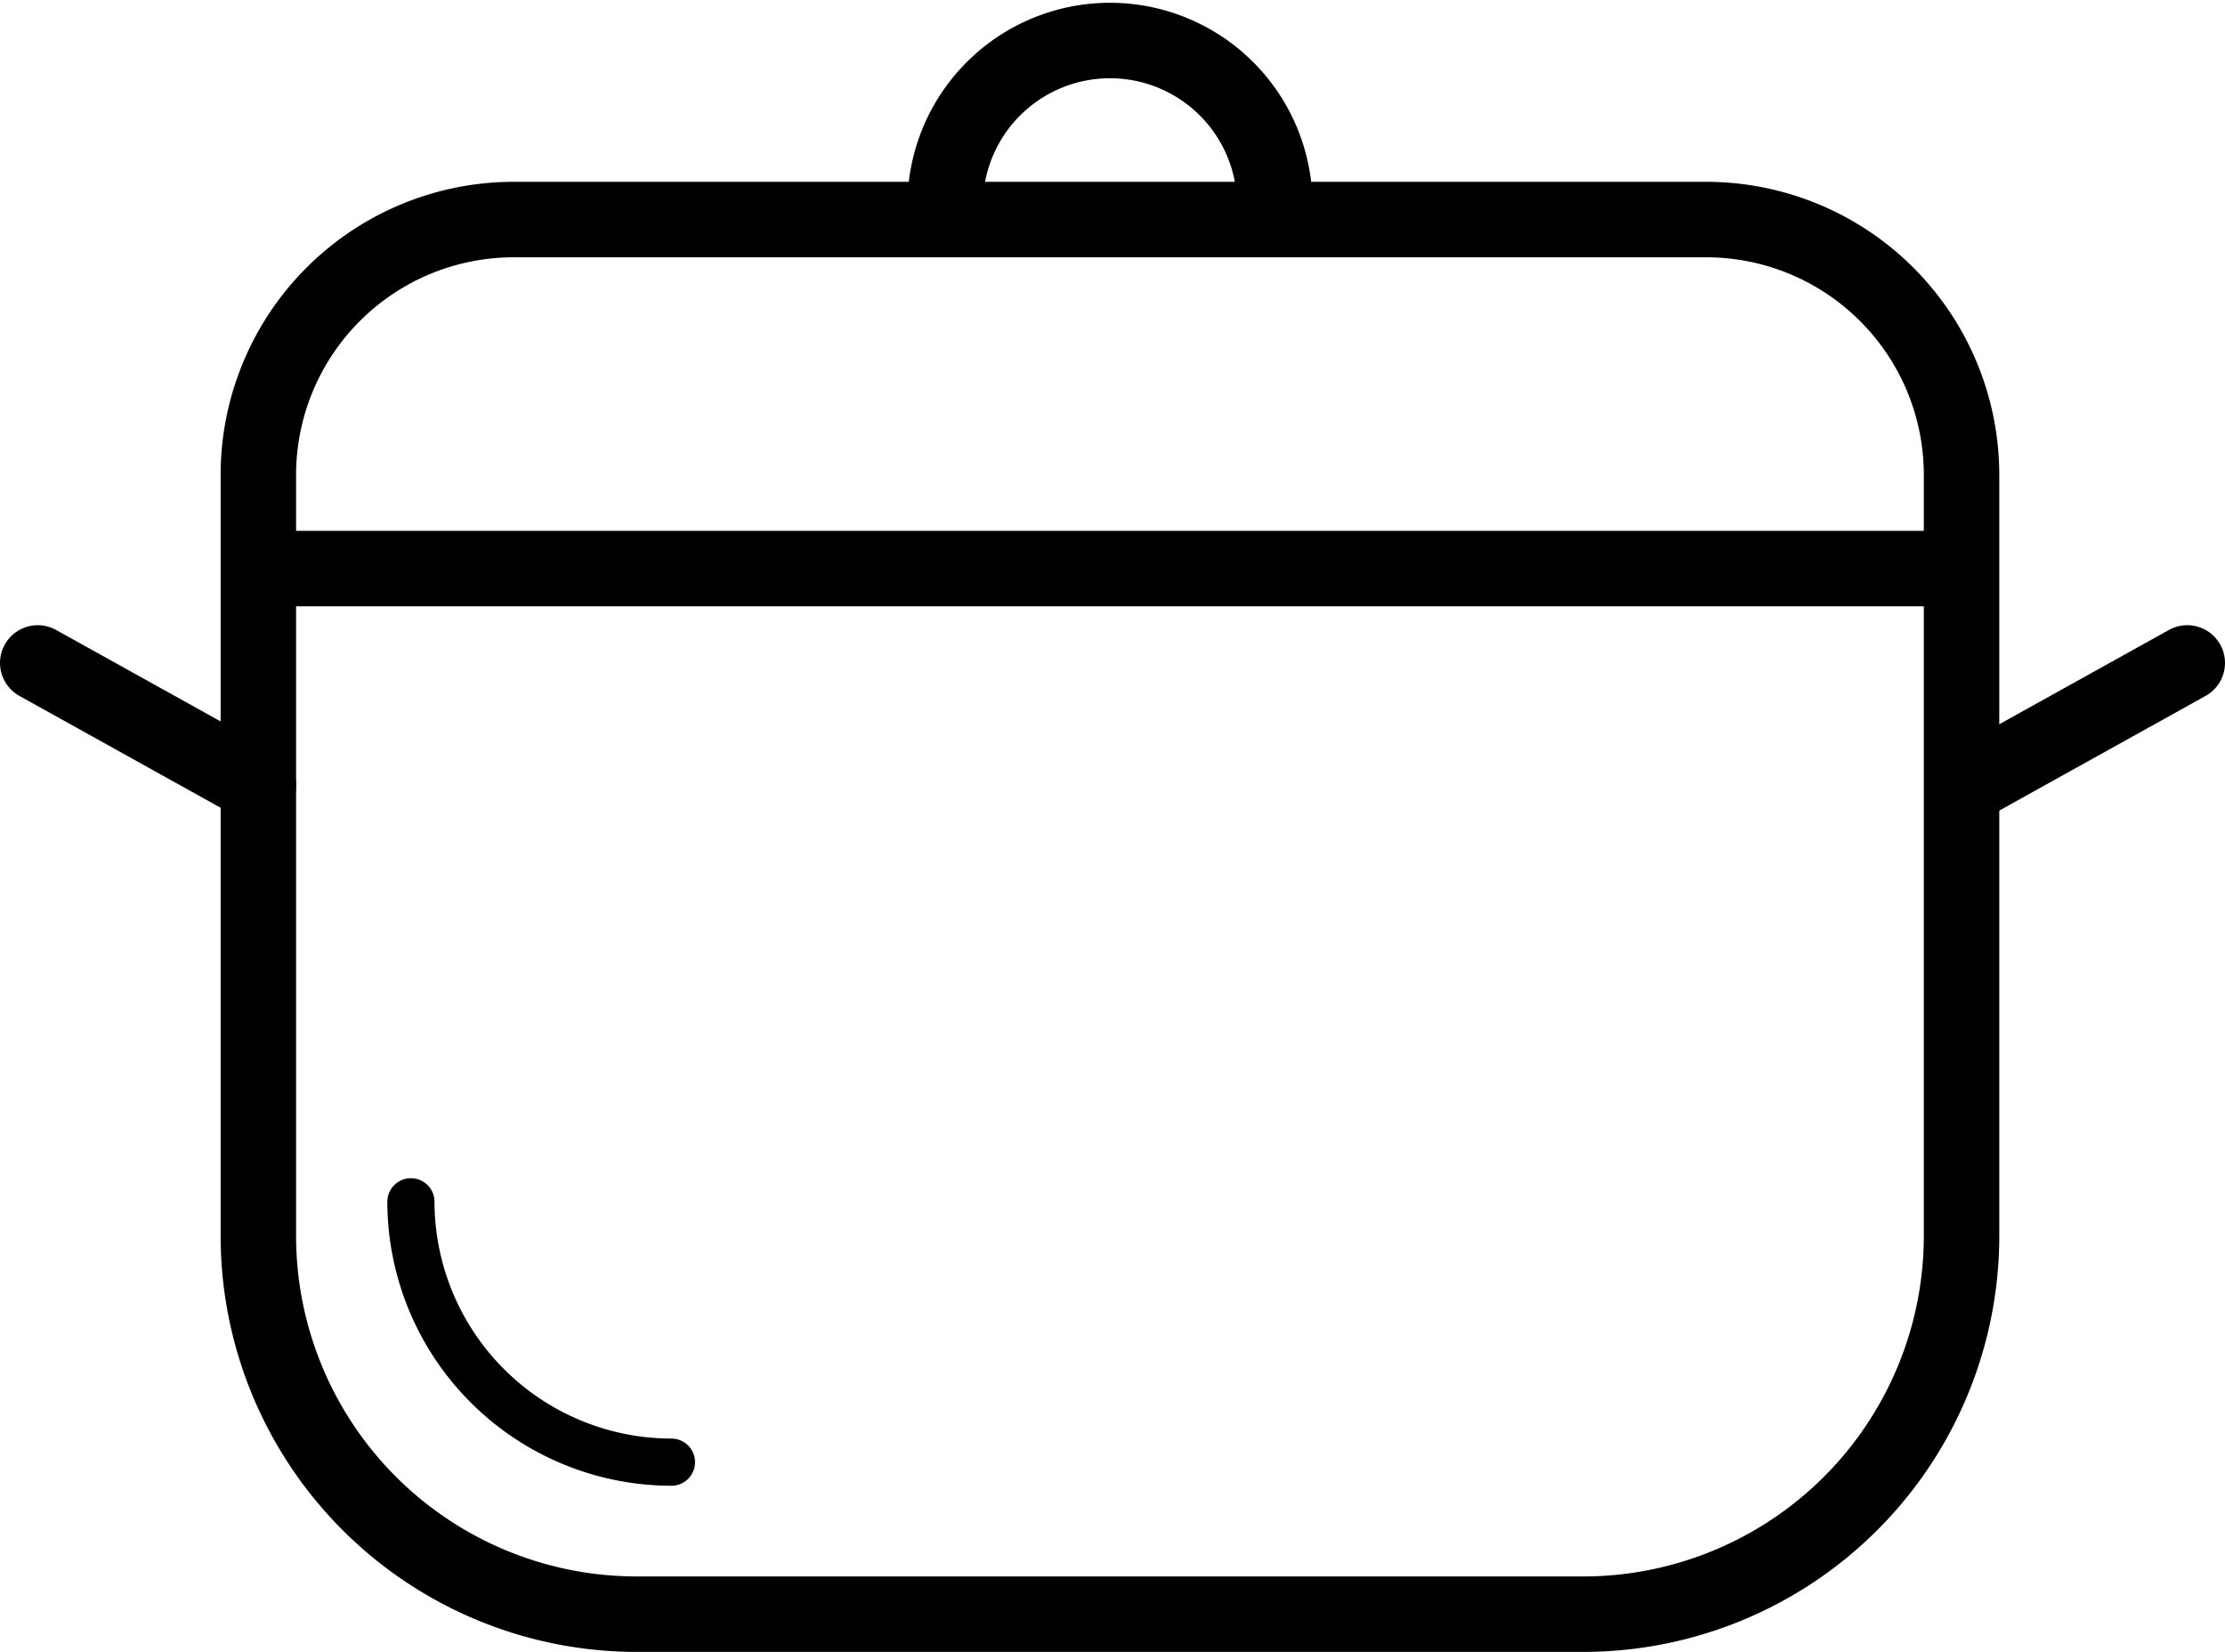 <svg xmlns="http://www.w3.org/2000/svg" viewBox="0 0 471.78 350.23"><defs><style>.cls-1,.cls-2,.cls-3{fill:none;stroke:#000;}.cls-1{stroke-miterlimit:10;}.cls-1,.cls-2{stroke-width:16px;}.cls-2,.cls-3{stroke-linecap:round;stroke-linejoin:round;}.cls-3{stroke-width:10px;}</style></defs><title>hog-cocina</title><g id="Capa_2" data-name="Capa 2"><g id="Layer_1" data-name="Layer 1"><path class="cls-1" d="M361.92,46.55H108.78a54.16,54.16,0,0,0-54,54V262.23a80.24,80.24,0,0,0,80,80H335.92a80.24,80.24,0,0,0,80-80V100.55A54.16,54.16,0,0,0,361.92,46.55Z"/><line class="cls-1" x1="54.78" y1="120.55" x2="415.92" y2="120.55"/><path class="cls-1" d="M200.41,42.95a34.95,34.95,0,0,1,69.89,0"/><line class="cls-2" x1="54.78" y1="166.55" x2="8" y2="140.55"/><line class="cls-2" x1="463.78" y1="140.55" x2="417" y2="166.55"/><path class="cls-3" d="M142.37,310A55.3,55.3,0,0,1,87.13,254.8"/></g></g></svg>